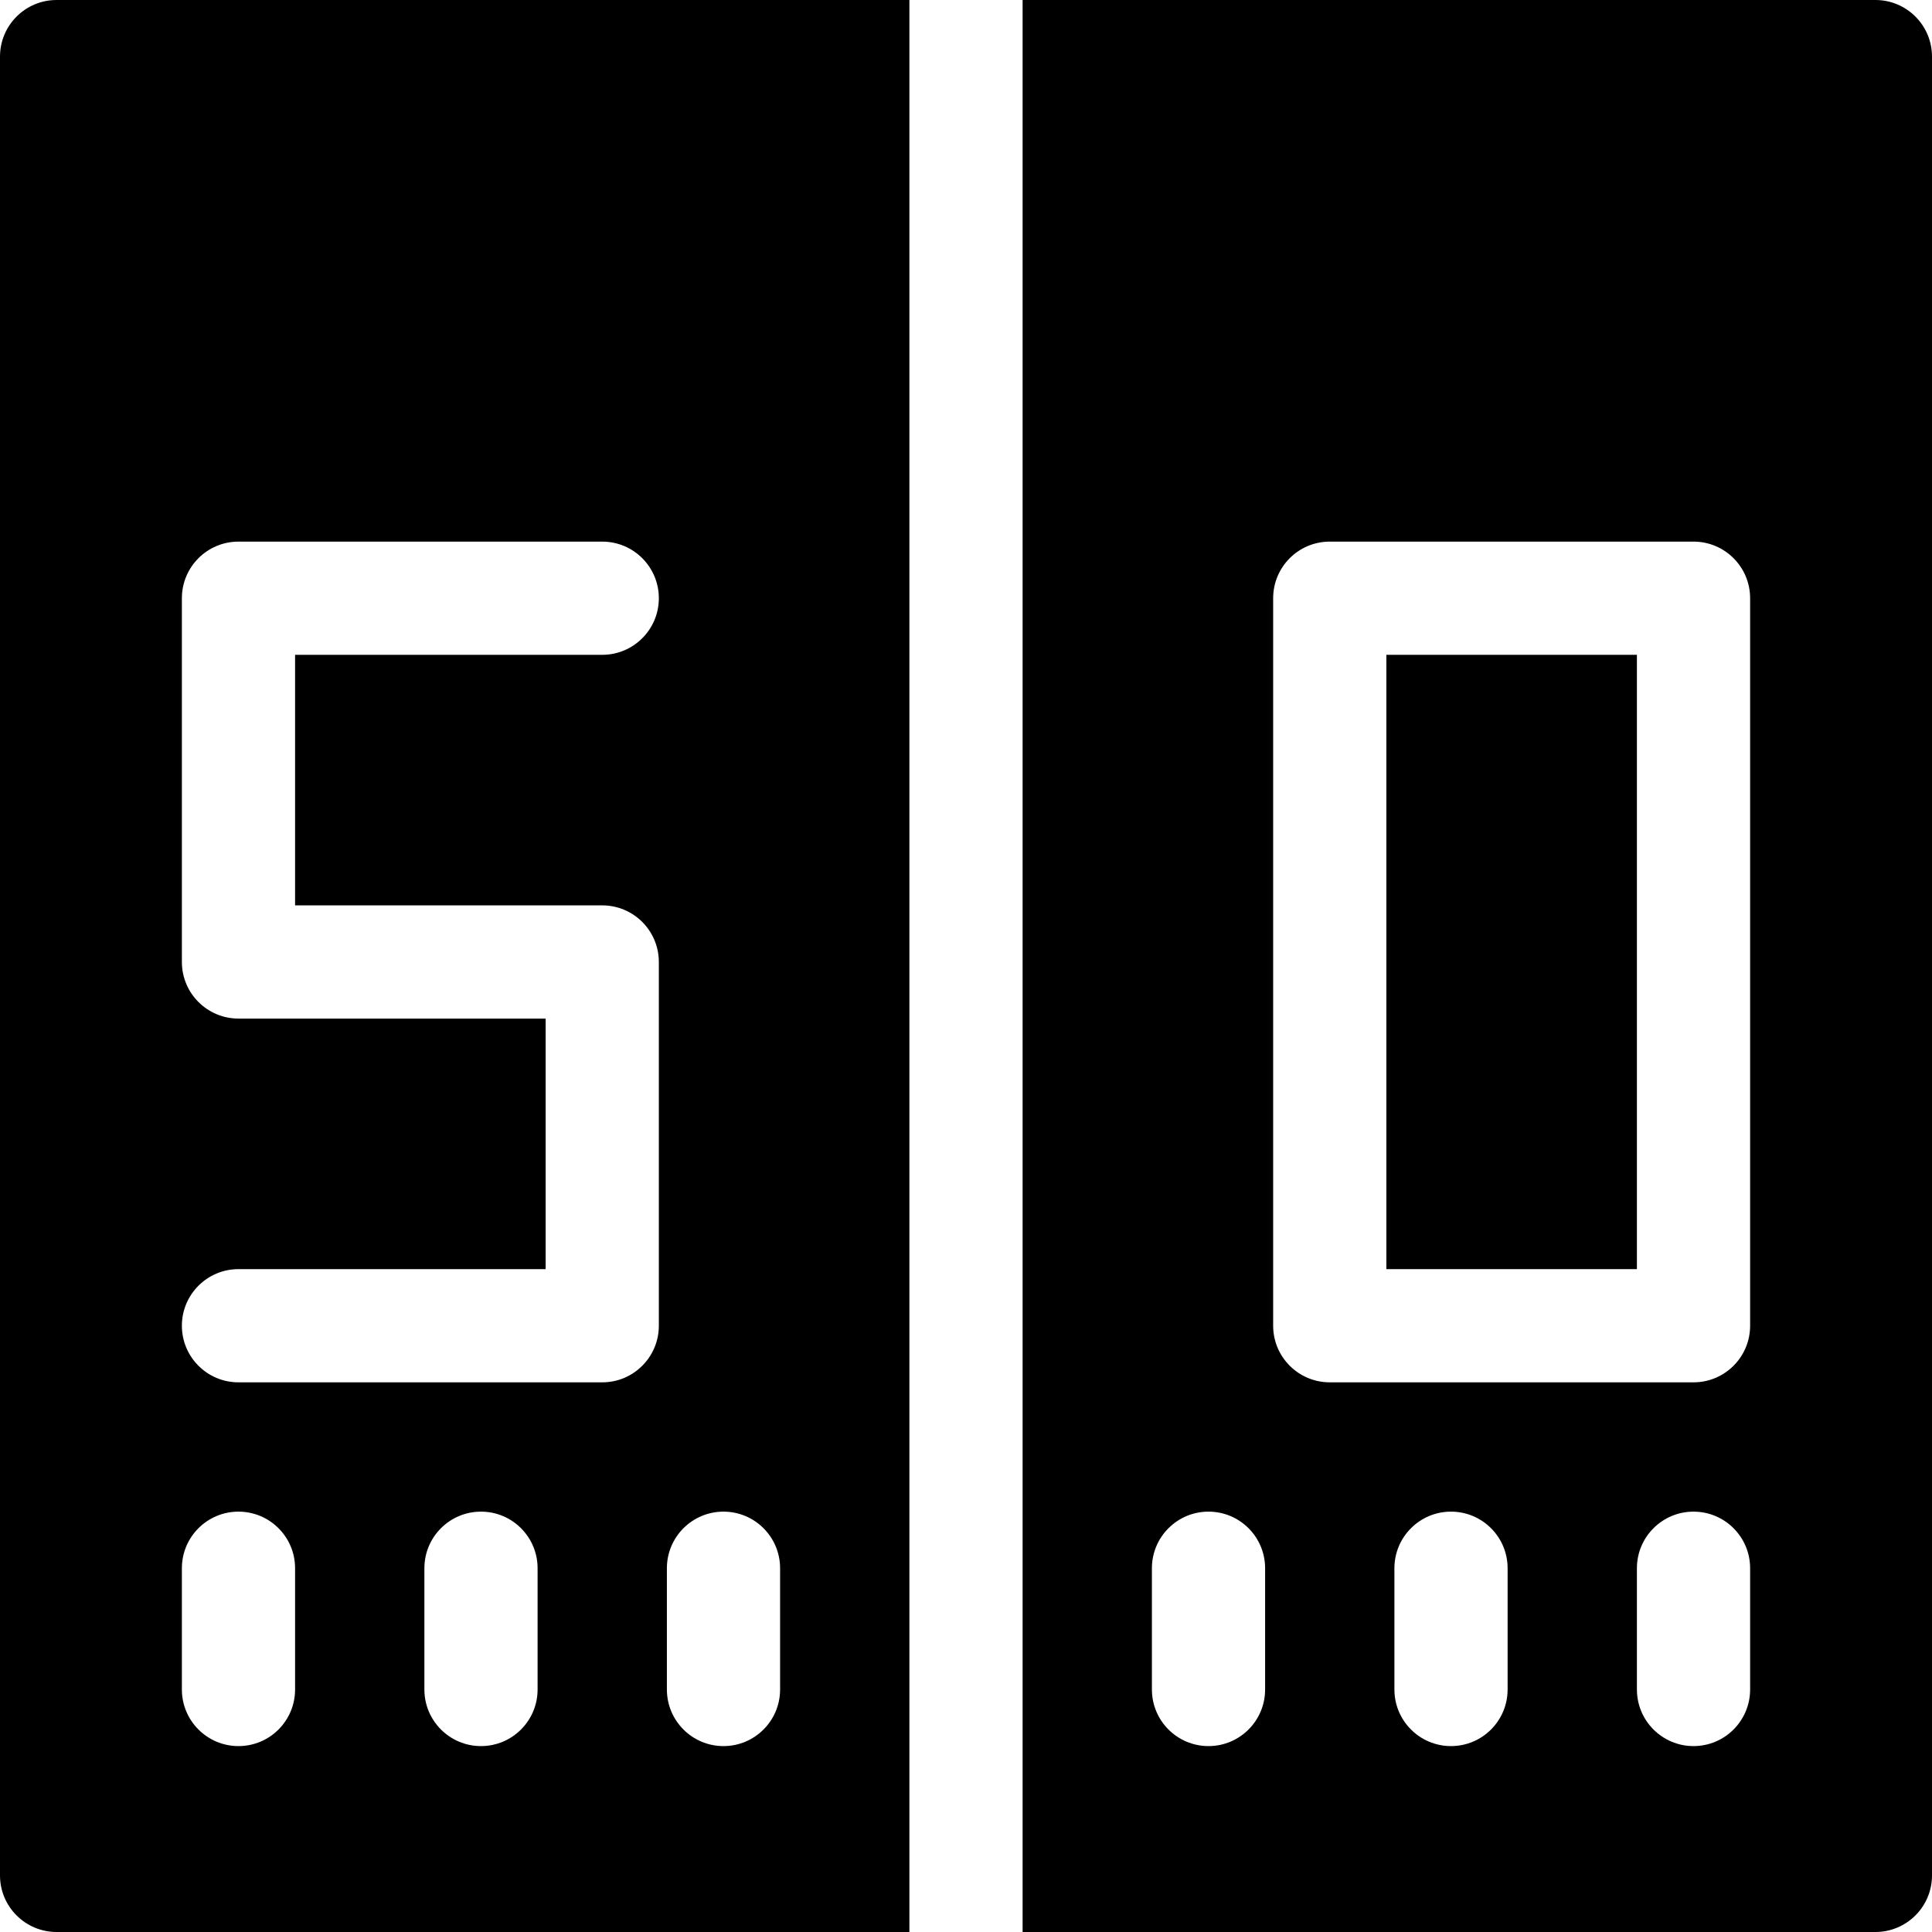 <svg id="Layer_1" enable-background="new 0 0 512 512" height="512" viewBox="0 0 512 512" width="512" xmlns="http://www.w3.org/2000/svg"><g><path d="m497 0h-226v512h226c8.284 0 15-6.716 15-15v-482c0-8.284-6.716-15-15-15zm-161.733 447.733c0 8.284-6.716 15-15 15s-15-6.716-15-15v-32.133c0-8.284 6.716-15 15-15s15 6.716 15 15zm64.266 0c0 8.284-6.716 15-15 15s-15-6.716-15-15v-32.133c0-8.284 6.716-15 15-15s15 6.716 15 15zm64.267 0c0 8.284-6.716 15-15 15s-15-6.716-15-15v-32.133c0-8.284 6.716-15 15-15s15 6.716 15 15zm0-96.4c0 8.284-6.716 15-15 15h-96.4c-8.284 0-15-6.716-15-15v-192.8c0-8.284 6.716-15 15-15h96.4c8.284 0 15 6.716 15 15z"/><path d="m367.4 173.533h66.399v162.8h-66.399z"/><path d="m0 15v482c0 8.284 6.716 15 15 15h226v-512h-226c-8.284 0-15 6.716-15 15zm142.467 432.733c0 8.284-6.716 15-15 15s-15-6.716-15-15v-32.133c0-8.284 6.716-15 15-15s15 6.716 15 15zm34.266-32.133c0-8.284 6.716-15 15-15s15 6.716 15 15v32.134c0 8.284-6.716 15-15 15s-15-6.716-15-15zm-113.533-145.666c-8.284 0-15-6.716-15-15v-96.4c0-8.284 6.716-15 15-15h96.4c8.284 0 15 6.716 15 15s-6.716 15-15 15h-81.4v66.4h81.4c8.284 0 15 6.716 15 15v96.399c0 8.284-6.716 15-15 15h-96.4c-8.284 0-15-6.716-15-15s6.716-15 15-15h81.4v-66.399zm-15 145.666c0-8.284 6.716-15 15-15s15 6.716 15 15v32.134c0 8.284-6.716 15-15 15s-15-6.716-15-15z"/></g></svg>